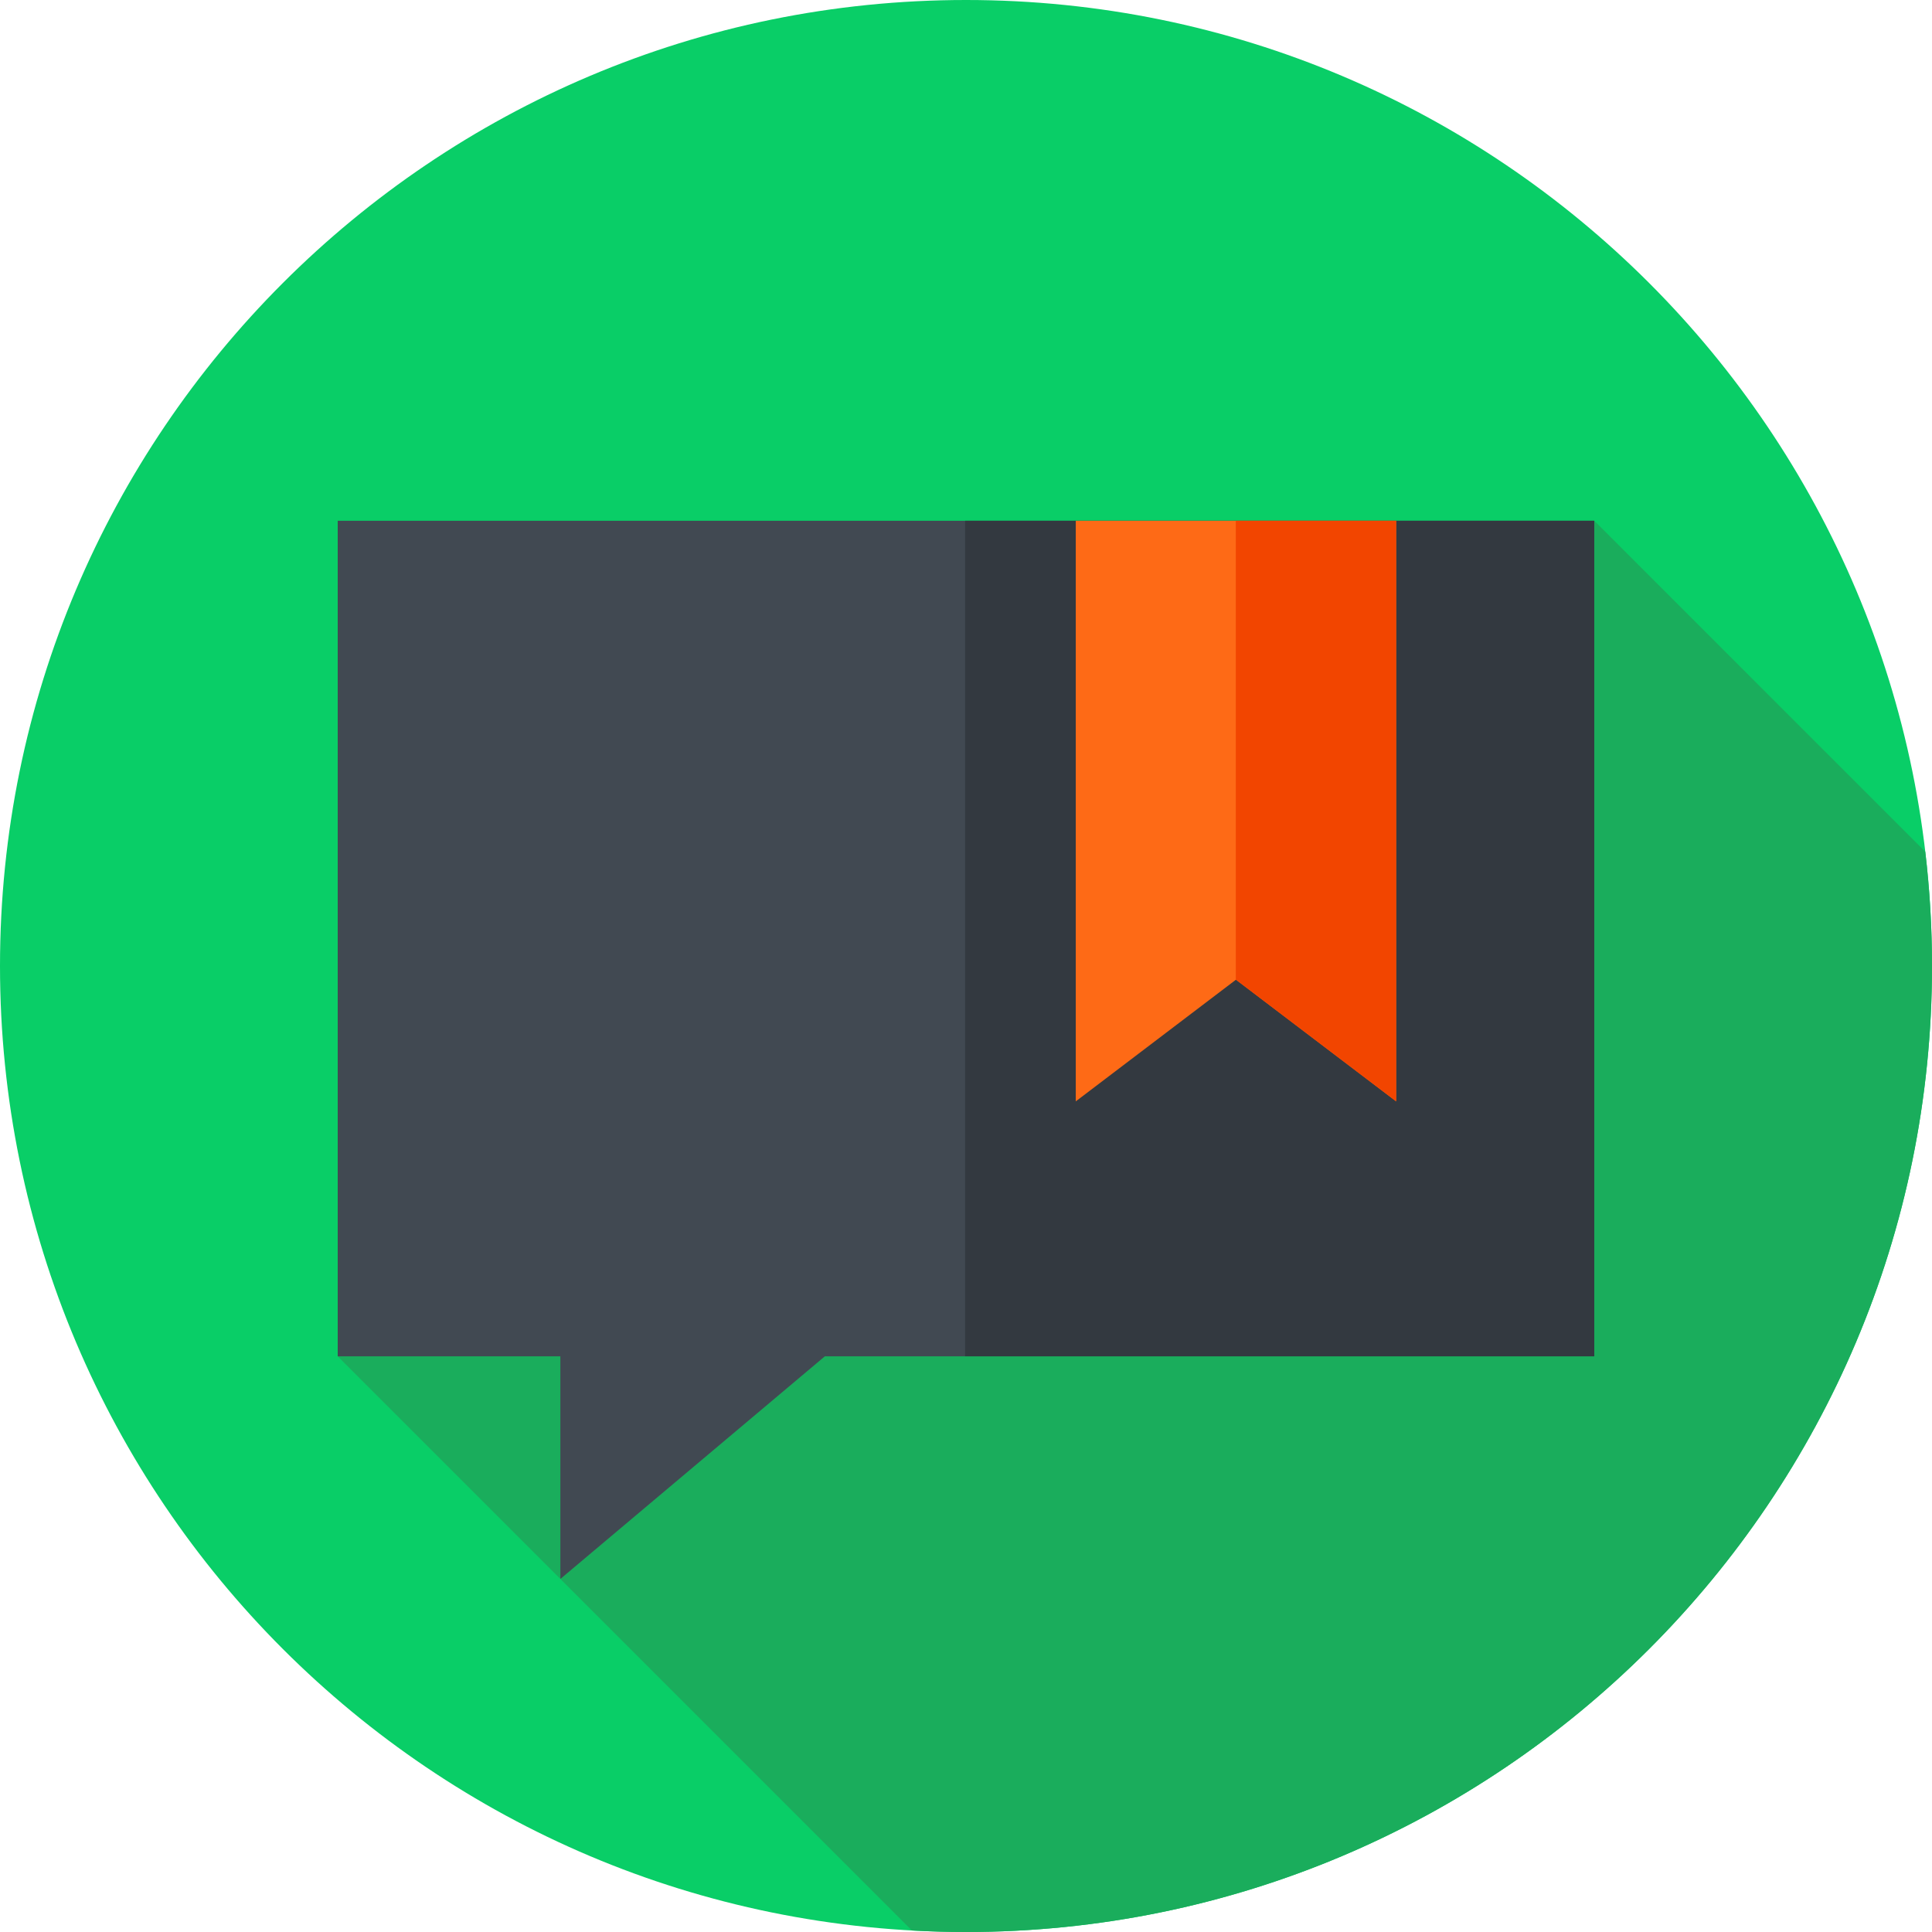 <svg xmlns="http://www.w3.org/2000/svg" height="512pt" version="1.1" viewBox="0 0 512 512" width="512pt">
<g id="surface1">
<path d="M 512 256 C 512 397.387 397.387 512 256 512 C 114.613 512 0 397.387 0 256 C 0 114.613 114.613 0 256 0 C 397.387 0 512 114.613 512 256 Z M 512 256 " style=" stroke:none;fill-rule:nonzero;fill:rgb(3.529%,80.784%,40.392%);fill-opacity:1;" />
<path d="M 512 256 C 512 245.75 511.379 235.648 510.207 225.715 L 422.5 138.004 L 89.5 359.434 L 241.66 511.594 C 246.406 511.855 251.188 512 256 512 C 397.387 512 512 397.387 512 256 Z M 512 256 " style=" stroke:none;fill-rule:nonzero;fill:rgb(10.196%,67.843%,36.078%);fill-opacity:1;" />
<path d="M 422.5 138.004 L 89.5 138.004 L 89.5 359.434 L 148.504 359.434 L 148.504 418.434 L 218.598 359.434 L 422.5 359.434 Z M 422.5 138.004 " style=" stroke:none;fill-rule:nonzero;fill:rgb(25.49%,28.627%,32.157%);fill-opacity:1;" />
<path d="M 255.762 138.004 L 422.5 138.004 L 422.5 359.434 L 255.762 359.434 Z M 255.762 138.004 " style=" stroke:none;fill-rule:nonzero;fill:rgb(20%,22.353%,25.098%);fill-opacity:1;" />
<path d="M 369.988 291.871 L 327.539 259.633 L 285.09 291.871 L 285.09 138.004 L 369.988 138.004 Z M 369.988 291.871 " style=" stroke:none;fill-rule:nonzero;fill:rgb(99.608%,41.569%,8.627%);fill-opacity:1;" />
<path d="M 327.5 138.004 L 327.5 259.664 L 327.539 259.633 L 369.988 291.871 L 369.988 138.004 Z M 327.5 138.004 " style=" stroke:none;fill-rule:nonzero;fill:rgb(94.902%,27.059%,0%);fill-opacity:1;" />
</g>
</svg>